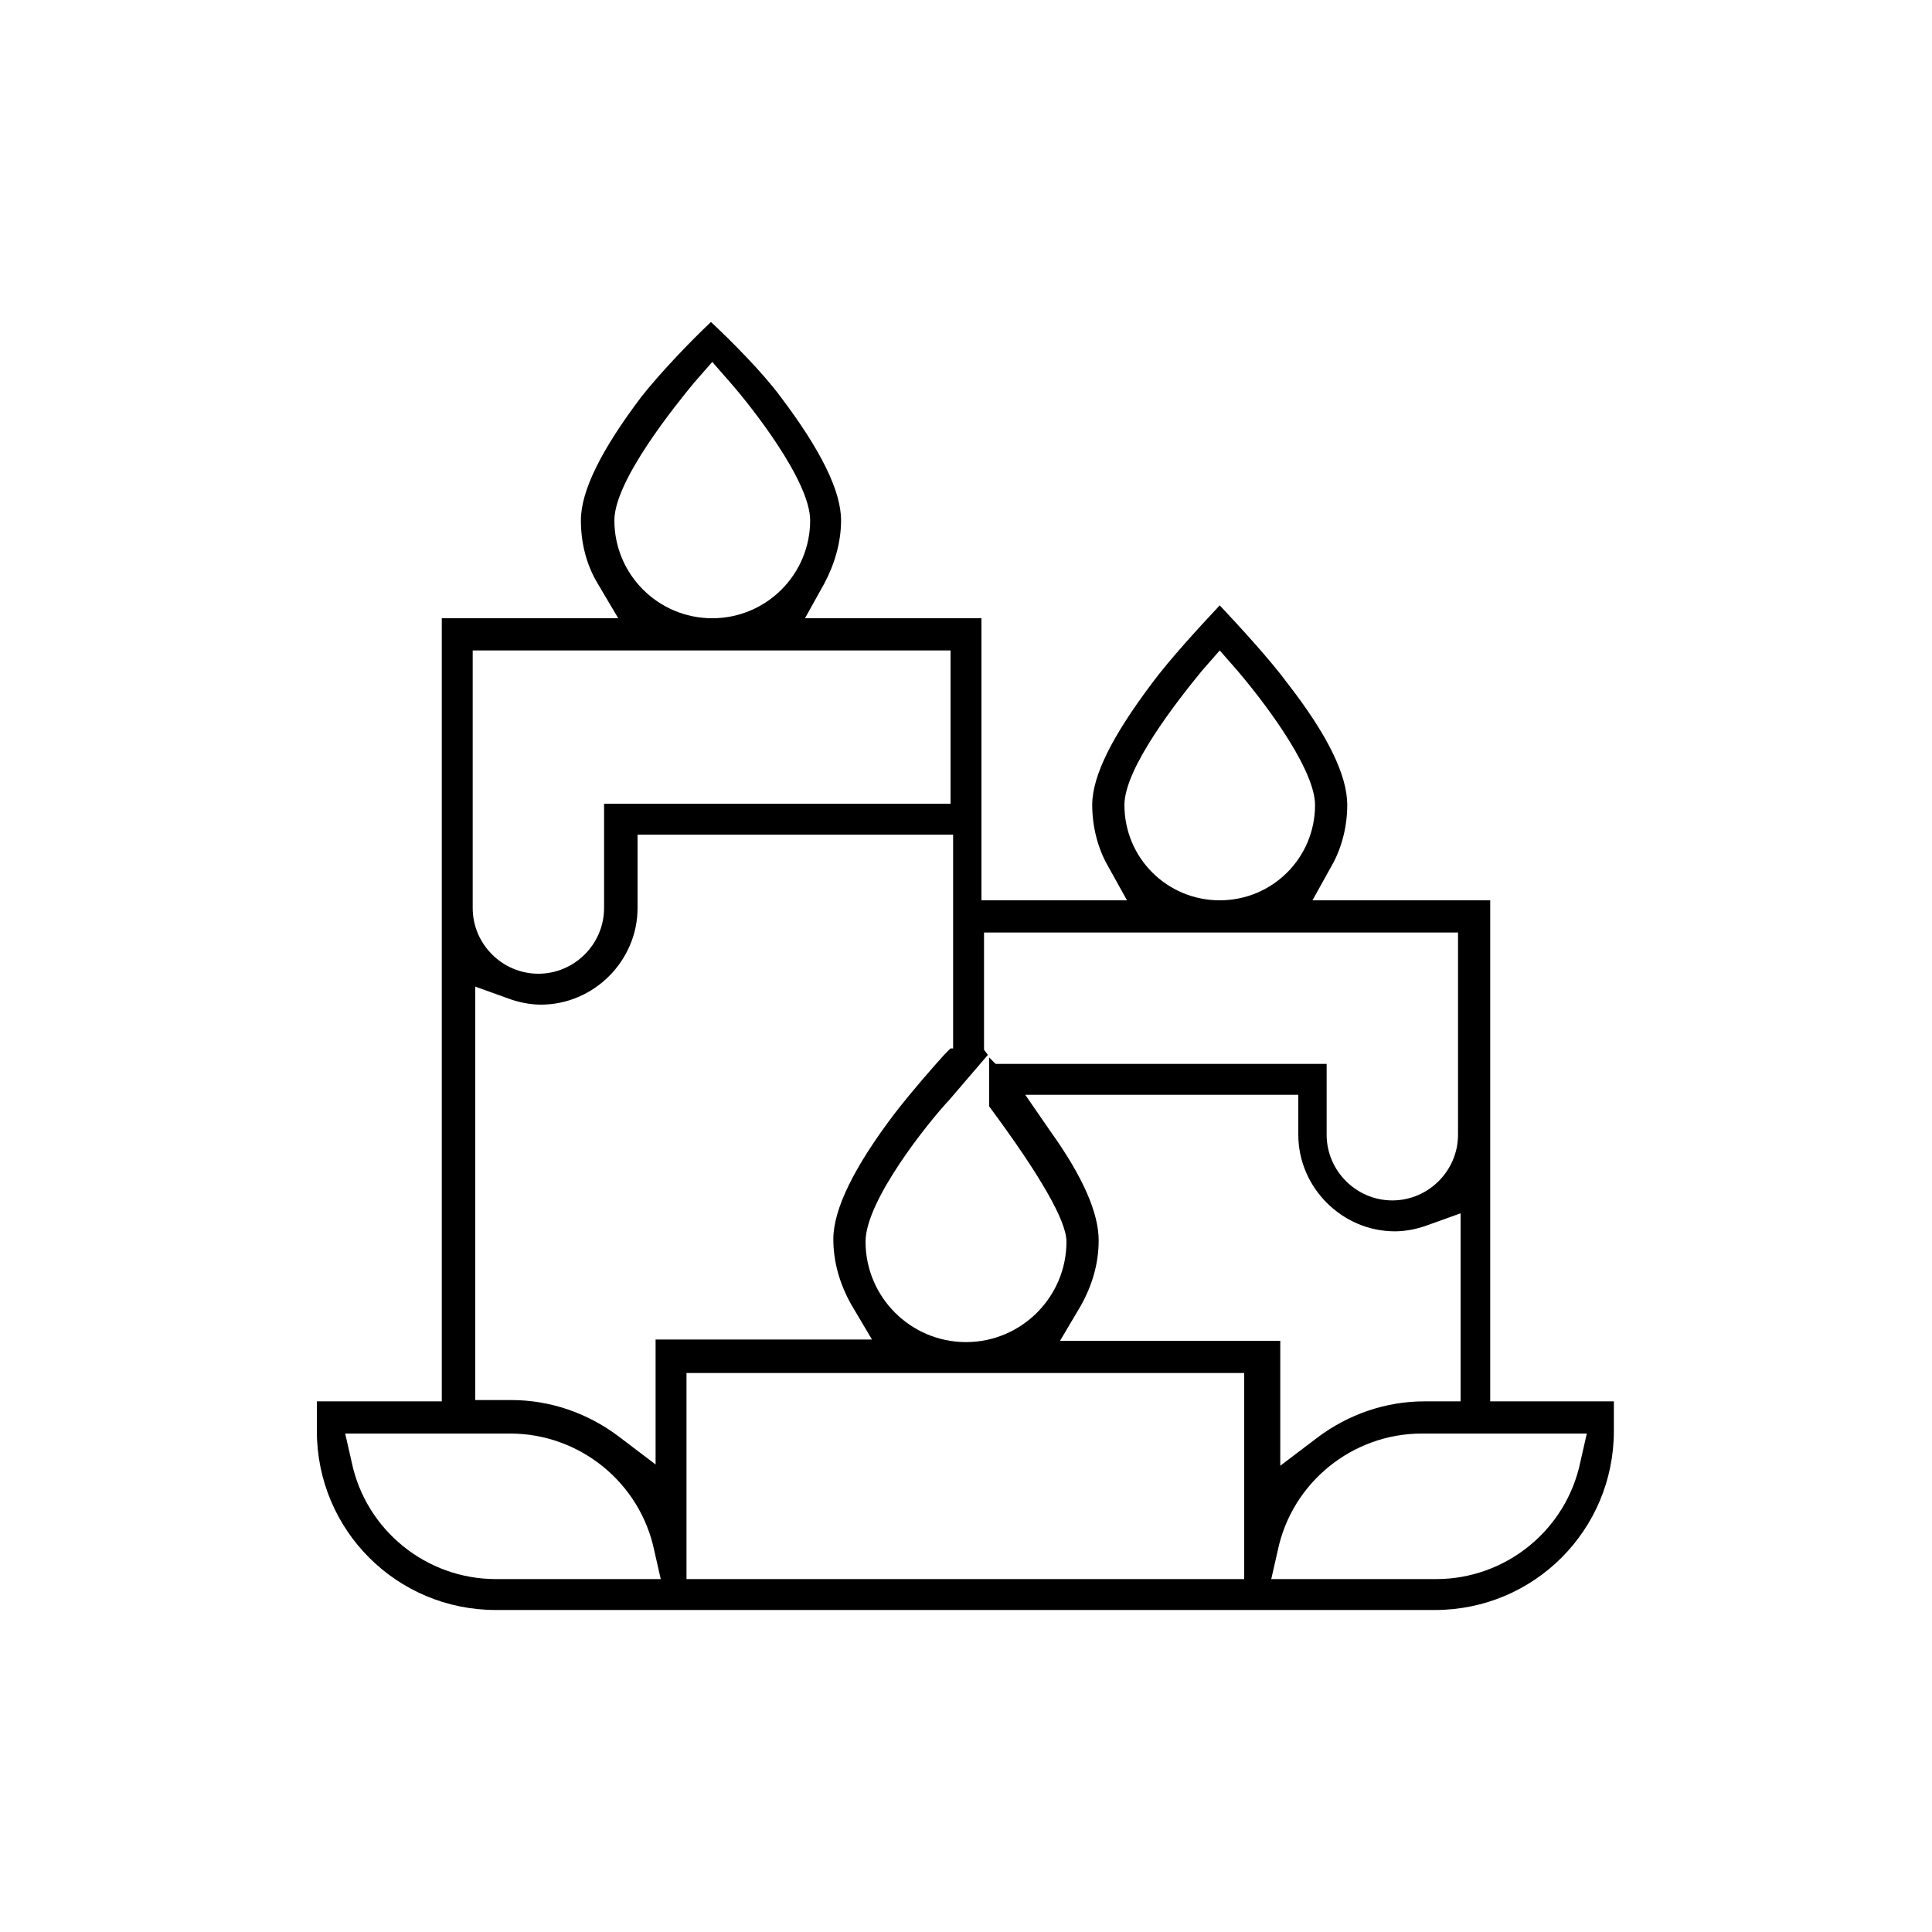 <svg
  xmlns="http://www.w3.org/2000/svg"
  width="150"
  height="150"
  viewBox="0 0 150 150"
  fill="currentColor"
>
  <path
    d="M115.7,108.8V69.9h-13.8l1.5-2.7c0.8-1.4,1.2-3.1,1.2-4.7c0-2.3-1.5-5.4-4.6-9.4c-1.4-1.9-3.8-4.5-5.3-6.1
	c-1.5,1.6-3.9,4.2-5.3,6.1c-3,4-4.6,7.1-4.6,9.4c0,1.6,0.4,3.3,1.2,4.7l1.5,2.7H76.2V48H62.5l1.5-2.7c0.8-1.5,1.3-3.2,1.3-4.9
	c0-2.3-1.6-5.5-4.7-9.6c-1.4-1.9-3.9-4.4-5.4-5.8c-1.5,1.4-3.9,3.9-5.4,5.8c-3.1,4.1-4.7,7.3-4.7,9.6c0,1.7,0.4,3.4,1.3,4.9L48,48
	H34.3v60.8h-9.7v2.3c0,7.7,6.2,13.9,13.9,13.9h72.9c7.7,0,13.9-6.2,13.9-13.9v-2.3H115.7z M87.3,62.5c0-2.9,4.2-8.2,6-10.4l1.4-1.6
	l1.4,1.6c2.8,3.3,6,7.9,6,10.4c0,4.1-3.3,7.4-7.4,7.4C90.6,69.9,87.3,66.6,87.3,62.5z M76.2,72.4h37v15.7c0,2.8-2.3,5.1-5.1,5.1
	c-2.8,0-5.1-2.3-5.1-5.1v-5.5H77.3l-0.5-0.5v3.8c4,5.4,6,8.9,6,10.5c0,4.3-3.5,7.8-7.8,7.8c-4.3,0-7.8-3.5-7.8-7.8
	c0-3.2,4.9-9.3,6.5-11l3-3.5l-0.3-0.4V72.4z M82.3,104.1l1.6-2.7c0.9-1.6,1.4-3.3,1.4-5.1c0-2.1-1.2-4.9-3.7-8.4l-2-2.9h21.2v3.1
	c0,4.1,3.4,7.5,7.5,7.5c0.9,0,1.8-0.2,2.6-0.5l2.5-0.9v14.6h-2.8c-3,0-5.9,1-8.3,2.8l-2.9,2.2v-9.7H82.3z M73.8,81.4l-0.5,0.5
	c-0.9,1-2.4,2.7-3.8,4.5c-3.2,4.2-4.8,7.5-4.8,9.8c0,1.8,0.5,3.5,1.4,5.1l1.6,2.7H50.9v9.7l-2.9-2.2c-2.4-1.8-5.3-2.8-8.3-2.8h-2.8
	V76.6l2.5,0.9c0.8,0.3,1.7,0.5,2.6,0.5c4.1,0,7.5-3.4,7.5-7.5v-5.7h24.5V81.4z M47.7,40.4c0-3.1,4.8-9,6.2-10.7l1.4-1.6l1.4,1.6
	c1.5,1.7,6.2,7.6,6.2,10.7c0,4.2-3.4,7.6-7.6,7.6C51.1,48,47.7,44.6,47.7,40.4z M36.8,50.5h37v11.9H46.9v8.1c0,2.8-2.3,5.1-5.1,5.1
	c-2.8,0-5.1-2.3-5.1-5.1V50.5z M38.5,122.6c-5.4,0-10.1-3.8-11.2-9.1l-0.5-2.2h12.8c5.4,0,10.1,3.8,11.2,9.1l0.5,2.2H38.5z
	 M96.7,122.6H53.3v-16h43.3V122.6z M122.7,113.5c-1.1,5.3-5.8,9.1-11.2,9.1H98.7l0.5-2.2c1.1-5.3,5.8-9.1,11.2-9.1h12.8L122.7,113.5
	z"
  />
</svg>
